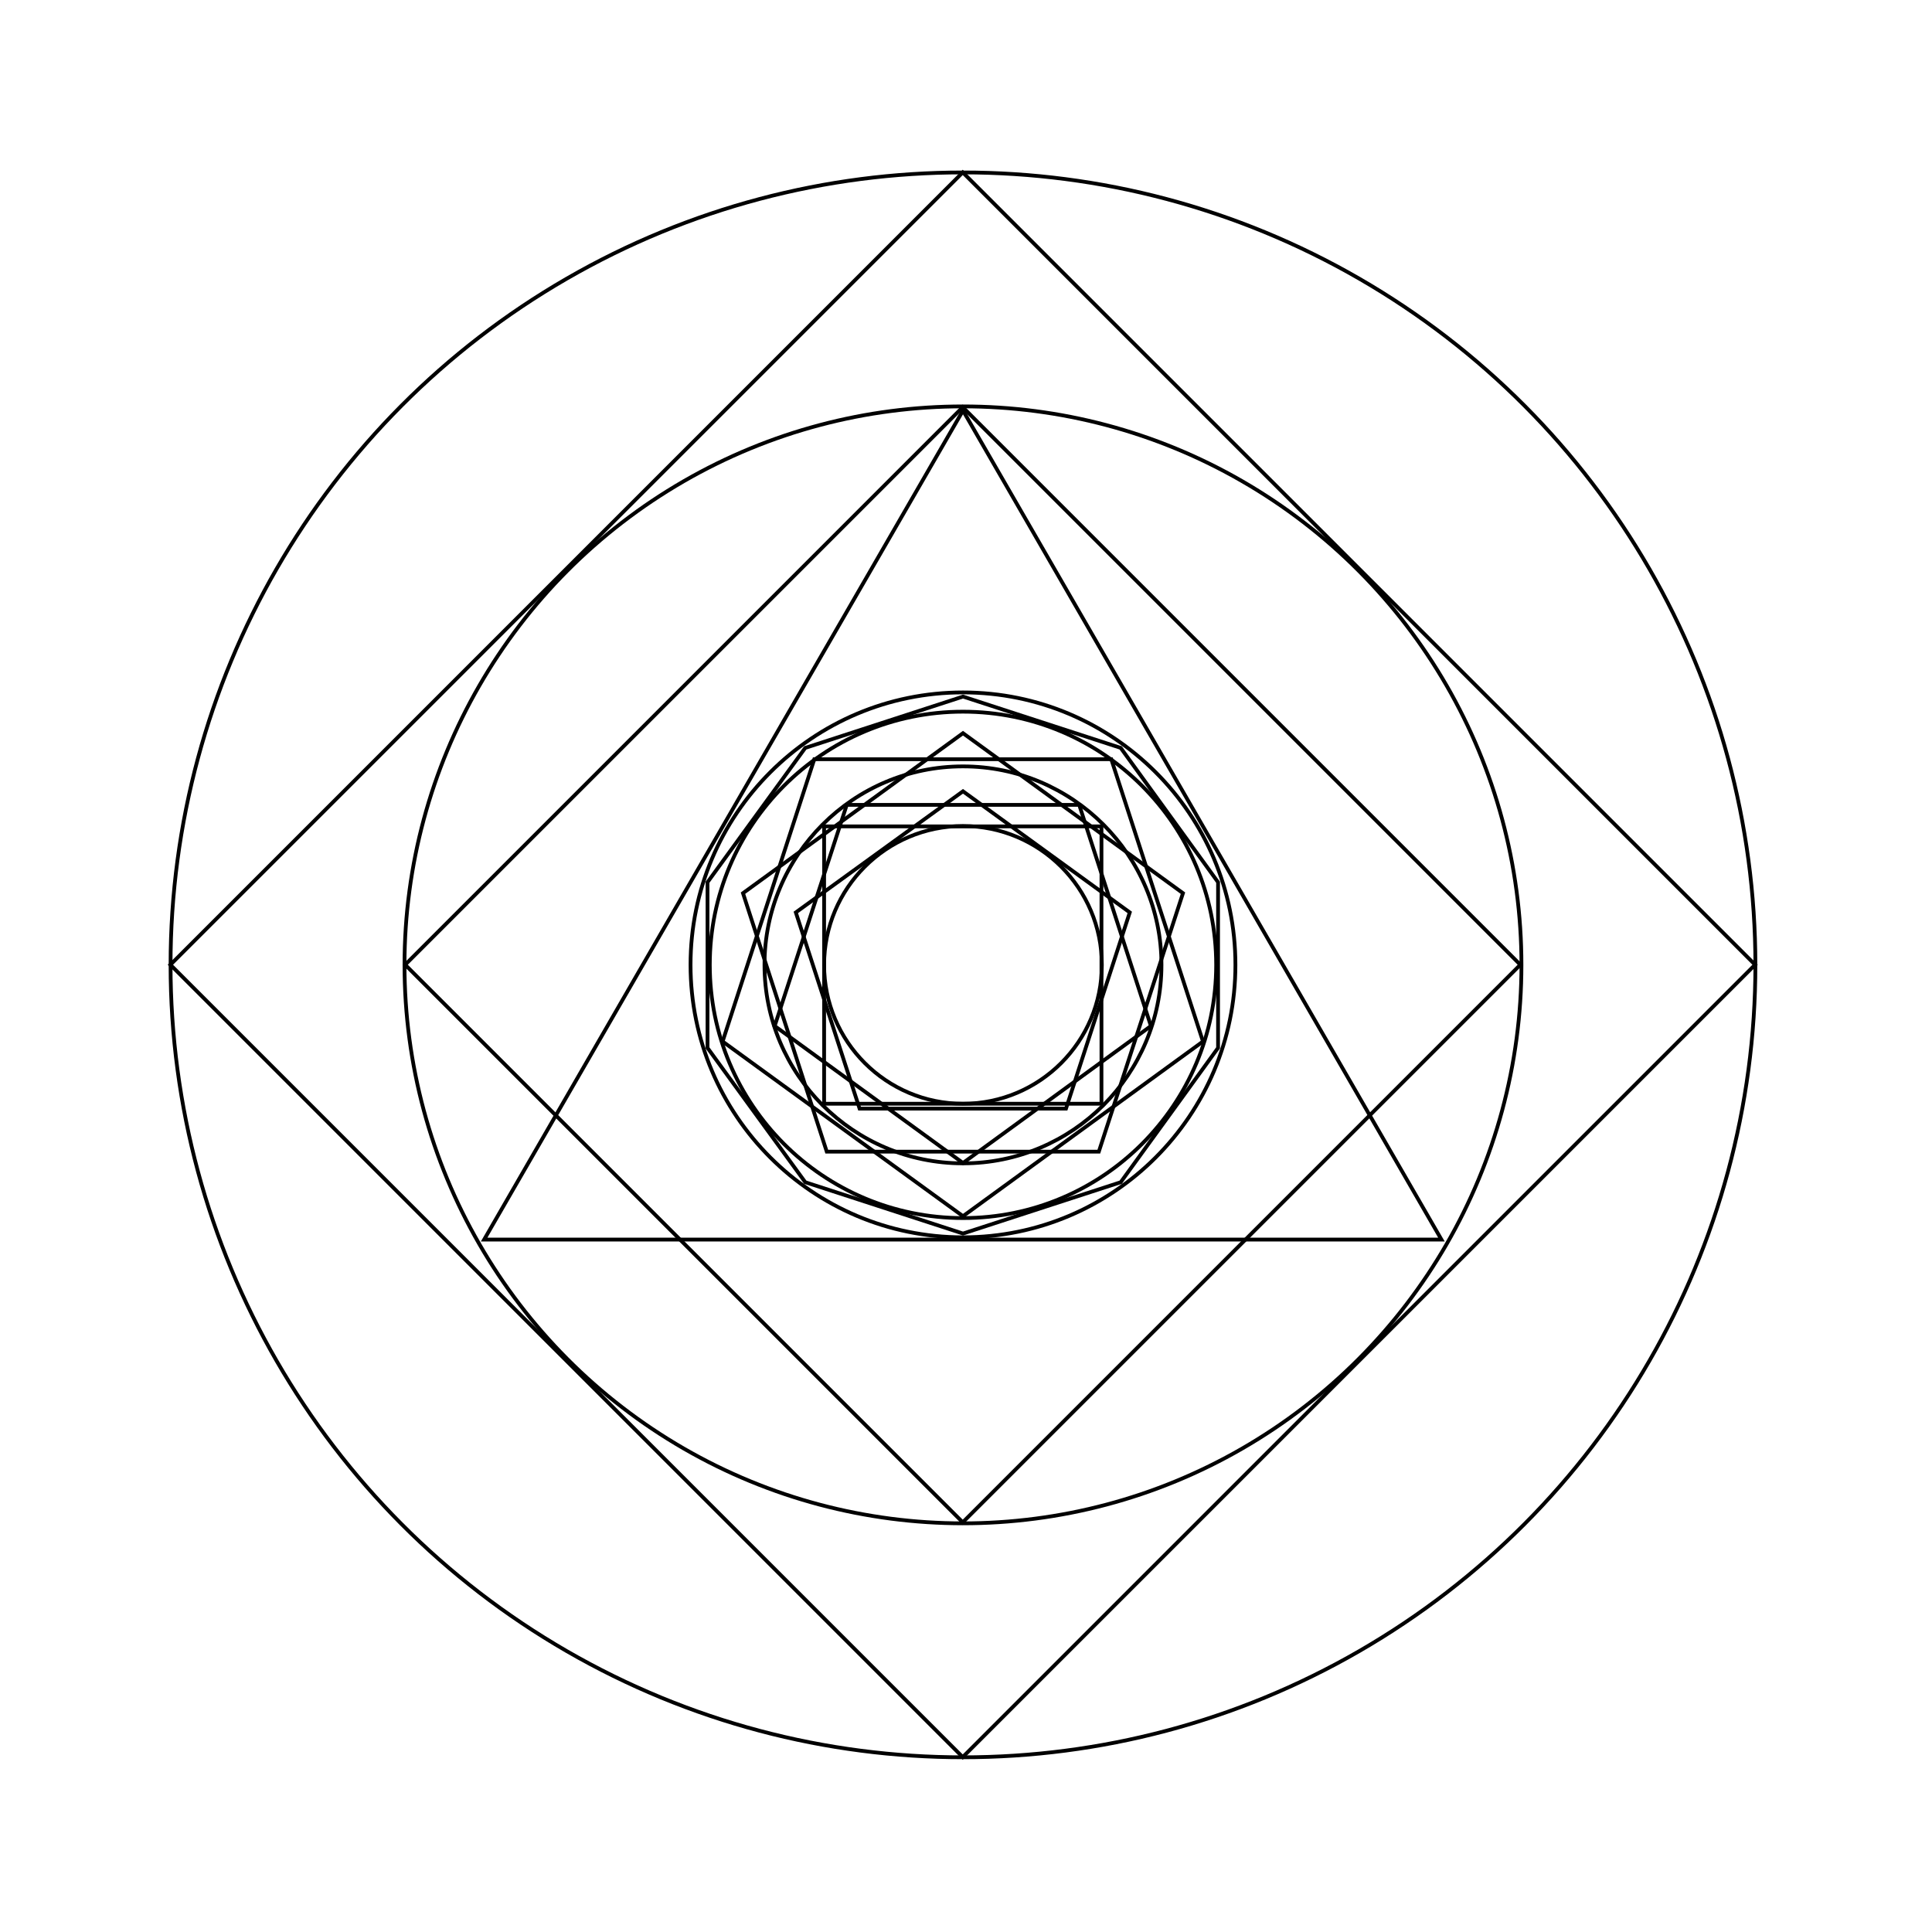 <?xml version="1.0" encoding="utf-8"?>
<!-- Generator: Adobe Illustrator 22.1.0, SVG Export Plug-In . SVG Version: 6.00 Build 0)  -->
<svg version="1.1" id="Layer_1" xmlns="http://www.w3.org/2000/svg" xmlns:xlink="http://www.w3.org/1999/xlink" x="0px" y="0px"
	 viewBox="0 0 512 512" style="enable-background:new 0 0 512 512;" xml:space="preserve">
<style type="text/css">
	.st0{fill:none;stroke:#000000;stroke-miterlimit:10;}

	@keyframes rotateLeft {
	  from {transform: rotate(0deg);}
	  to {transform: rotate(-360deg);}
	}

	@keyframes rotateRight {
	  from {transform: rotate(0deg);}
	  to {transform: rotate(360deg);}
	}

.Center, .SecondLayer {transform-origin: 50% 50%;animation: rotateLeft 4s linear;}
.FirstLayer, .ThirdLayer {transform-origin: 50% 50%;animation: rotateRight 4s linear;}

</style>
<g id="Center" class="Center">
	<circle class="st0" cx="255.2" cy="255.7" r="36.8"/>
	<polygon class="st0" points="255.2,209.7 299.4,241.8 282.5,293.8 227.8,293.8 210.9,241.8 	"/>
	<rect x="218.4" y="219" class="st0" width="73.5" height="73.5"/>
	<circle class="st0" cx="255.2" cy="255.7" r="52.6"/>
</g>
<g id="FirstLayer" class="FirstLayer">
	<polygon class="st0" points="255.2,308.2 205.3,271.9 224.4,213.3 286,213.3 305,271.9 	"/>
	<polygon class="st0" points="255.2,194.3 313.5,236.7 291.2,305.2 219.1,305.2 196.9,236.7 	"/>
	<polygon class="st0" points="294.5,201.2 318.8,276 255.2,322.3 191.5,276 215.8,201.2 	"/>
	<circle class="st0" cx="255.2" cy="255.7" r="67.1"/>
	<polygon class="st0" points="297,313.3 255.2,326.9 213.4,313.3 187.5,277.7 187.5,233.8 213.4,198.2 255.2,184.6 297,198.2
		322.8,233.8 322.8,277.7 	"/>
	<circle class="st0" cx="255.2" cy="255.7" r="72.2"/>
</g>
<g id="SecondLayer" class="SecondLayer">
		<rect x="150.7" y="151.2" transform="matrix(0.707 -0.707 0.707 0.707 -106.071 255.313)" class="st0" width="209" height="209"/>
	<polygon class="st0" points="255.2,108.8 382,328.5 128.3,328.5 	"/>
	<circle class="st0" cx="255.2" cy="255.7" r="148"/>
</g>
<g id="ThirdLayer" class="ThirdLayer">
		<rect x="106.7" y="107.2" transform="matrix(0.707 -0.707 0.707 0.707 -106.071 255.313)" class="st0" width="297" height="297"/>
	<circle class="st0" cx="255.2" cy="255.7" r="210"/>
</g>
</svg>

